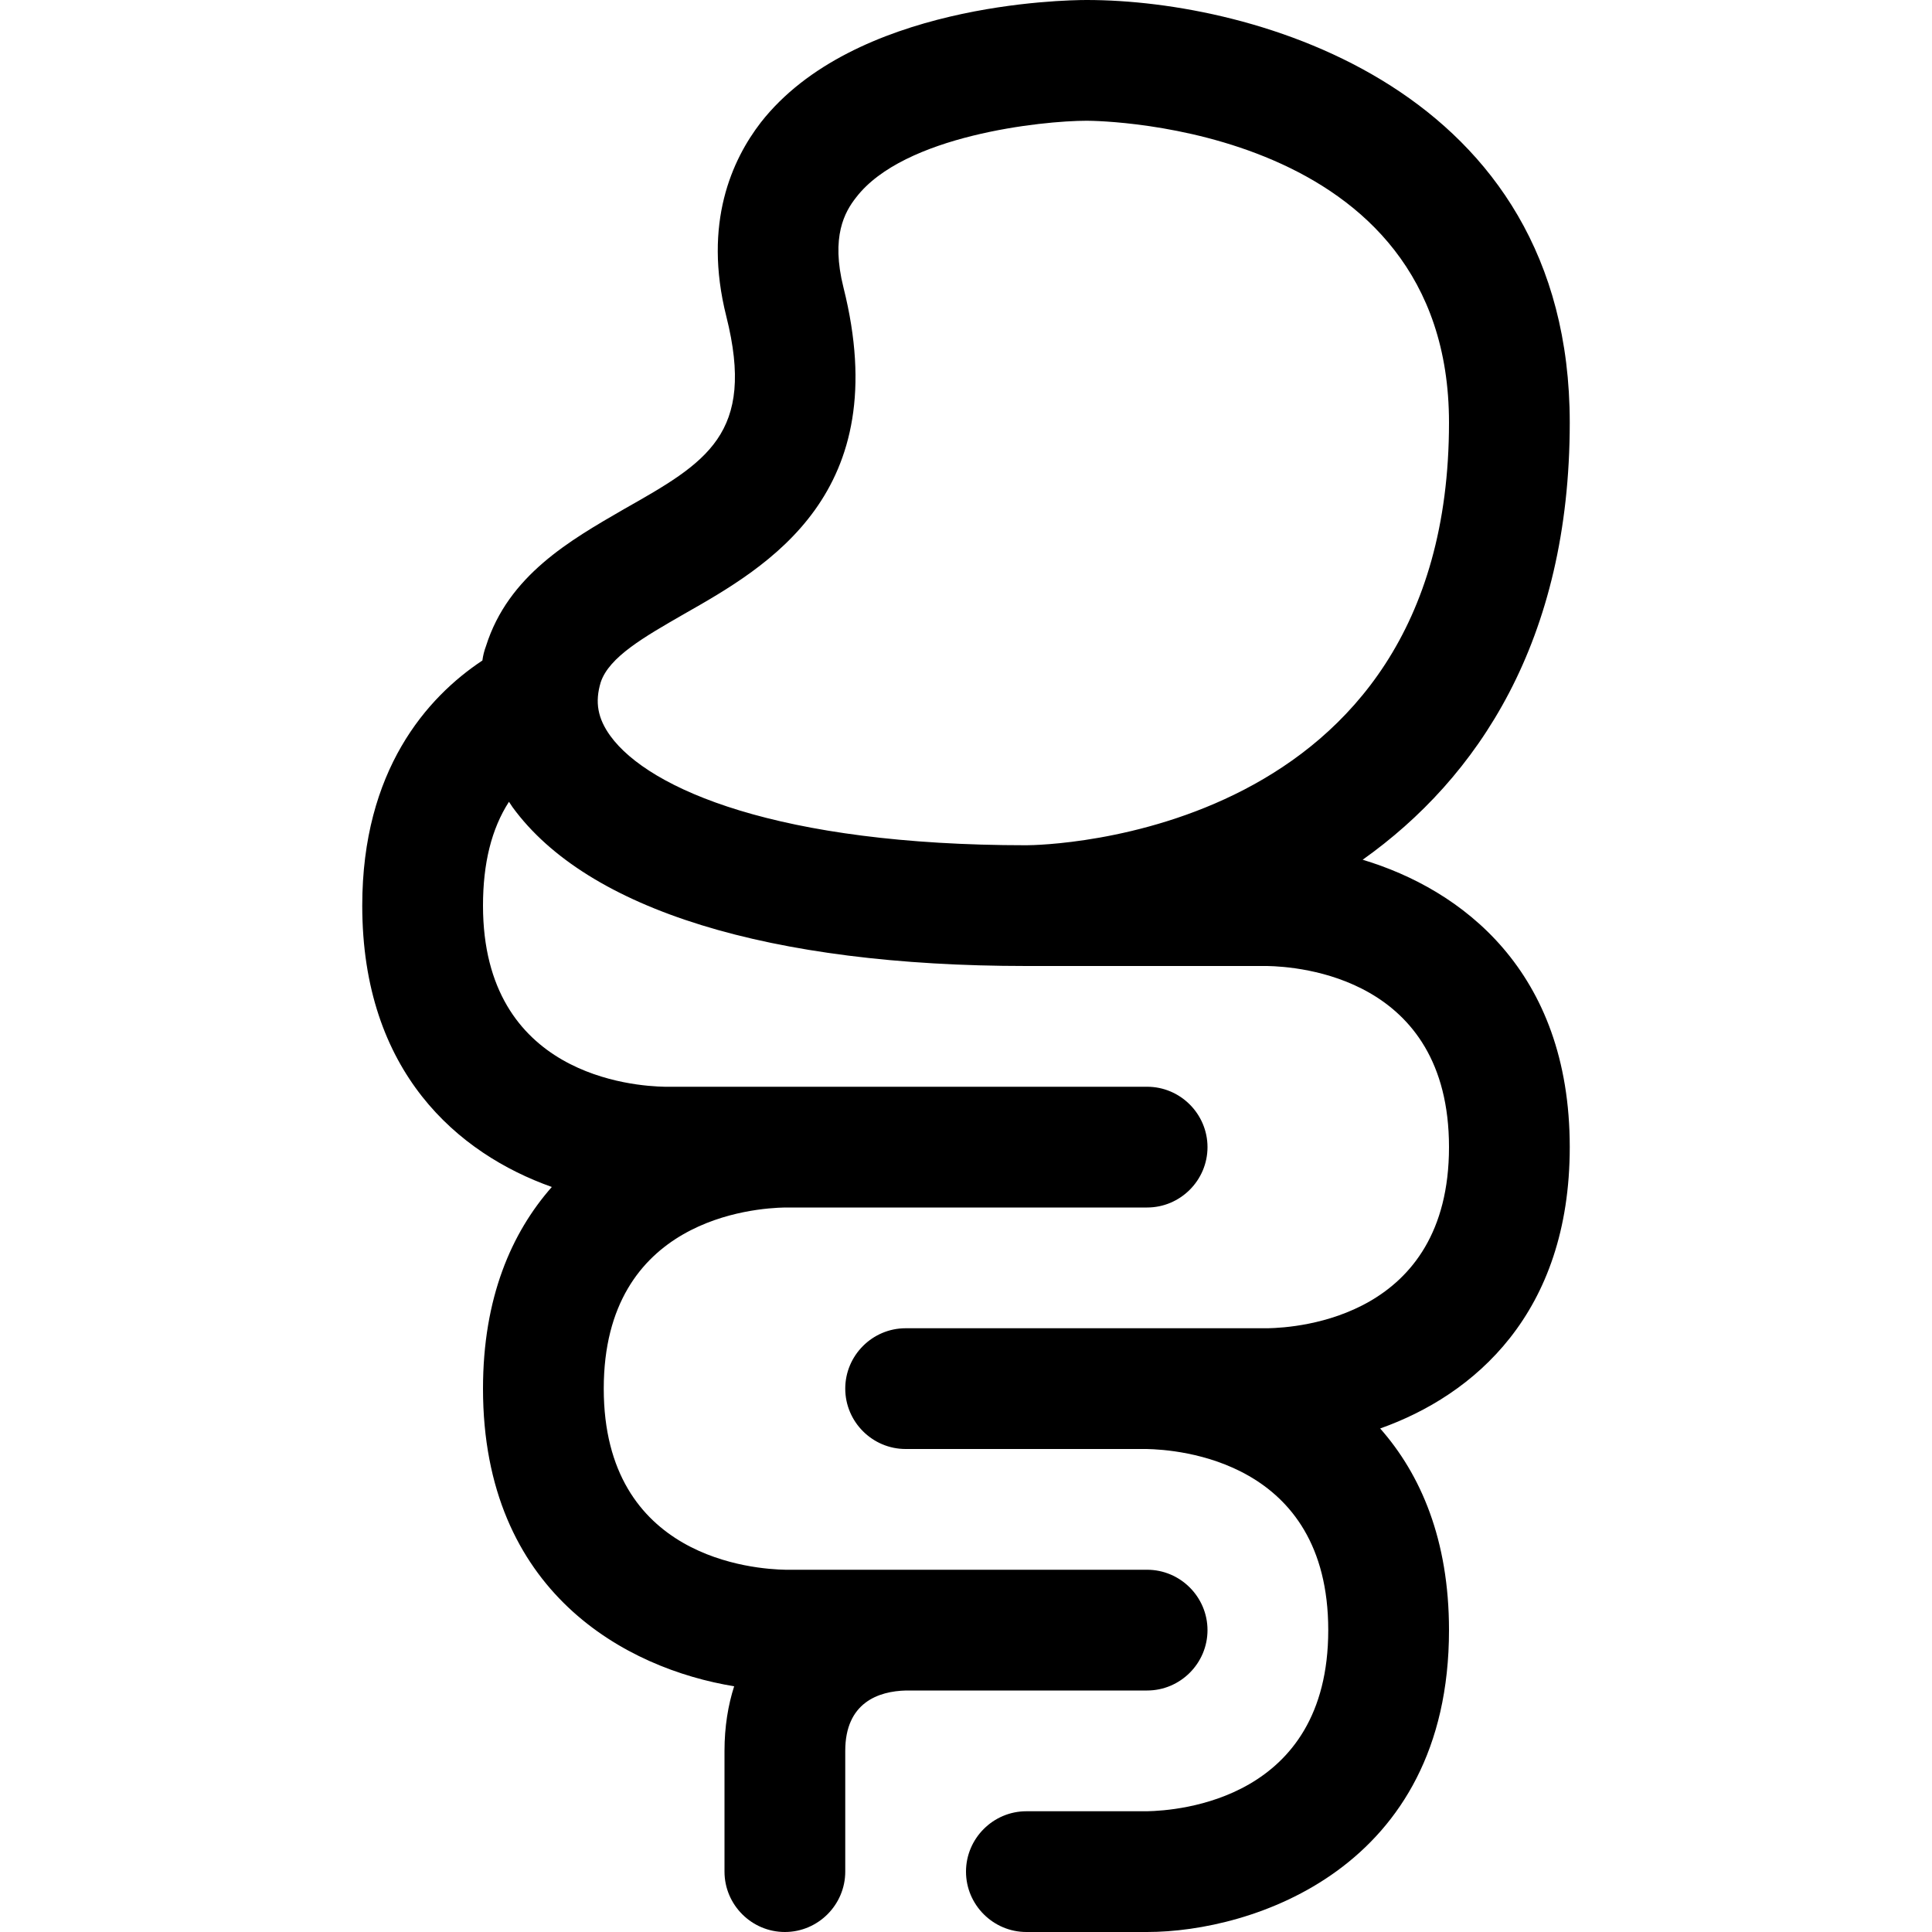 <?xml version="1.0" encoding="utf-8"?>
<!-- Generator: Adobe Illustrator 16.0.0, SVG Export Plug-In . SVG Version: 6.00 Build 0)  -->
<!DOCTYPE svg PUBLIC "-//W3C//DTD SVG 1.1//EN" "http://www.w3.org/Graphics/SVG/1.1/DTD/svg11.dtd">
<svg xmlns="http://www.w3.org/2000/svg" xmlns:xlink="http://www.w3.org/1999/xlink" version="1.1" id="Capa_1" x="0px" y="0px" width="32px" height="32px" viewBox="0 0 32 32" enable-background="new 0 0 32 32" xml:space="preserve">
<g>
	<path d="M22.57,14.24C24.47,12.89,26,10.62,26,7c0-5.54-5.23-7-8-7c-0.39,0-3.86,0.06-5.4,2.03c-0.47,0.61-0.96,1.66-0.57,3.21   c0.49,1.95-0.33,2.42-1.69,3.19c-0.9,0.52-1.92,1.1-2.29,2.27C8.02,10.78,8,10.86,7.99,10.94C7.07,11.55,6,12.76,6,15   c0,2.76,1.59,4.11,3.14,4.66C8.47,20.42,8,21.5,8,23c0,3.38,2.38,4.64,4.16,4.93C12.06,28.24,12,28.6,12,29v2c0,0.55,0.45,1,1,1   s1-0.45,1-1v-2c0-0.8,0.55-0.99,1.01-1H19c0.55,0,1-0.45,1-1s-0.45-1-1-1h-5.99C12.5,25.99,10,25.82,10,23s2.5-2.99,3-3h6   c0.55,0,1-0.45,1-1s-0.45-1-1-1h-7.99C10.5,17.99,8,17.82,8,15c0-0.7,0.14-1.27,0.43-1.72c0.02,0.03,0.04,0.06,0.06,0.09   C9.73,15.07,12.75,16,17,16h3.99C21.5,16.01,24,16.18,24,19c0,2.82-2.5,2.99-3,3h-6c-0.55,0-1,0.45-1,1s0.45,1,1,1h3.99   C19.5,24.01,22,24.18,22,27s-2.5,2.99-3,3h-2c-0.55,0-1,0.45-1,1s0.45,1,1,1h2c1.73,0,5-1.04,5-5c0-1.5-0.47-2.58-1.14-3.34   C24.41,23.11,26,21.76,26,19C26,16.07,24.2,14.73,22.57,14.24z M17,14c-4.11,0-6.25-0.93-6.89-1.81C9.9,11.9,9.85,11.63,9.95,11.3   c0.14-0.42,0.72-0.75,1.38-1.13c1.39-0.79,3.5-1.99,2.64-5.41c-0.21-0.84,0.02-1.25,0.21-1.49C14.97,2.24,17.26,2,18,2   c0.24,0,6,0.08,6,5C24,13.88,17.28,14,17,14z"/>
</g>
</svg>
